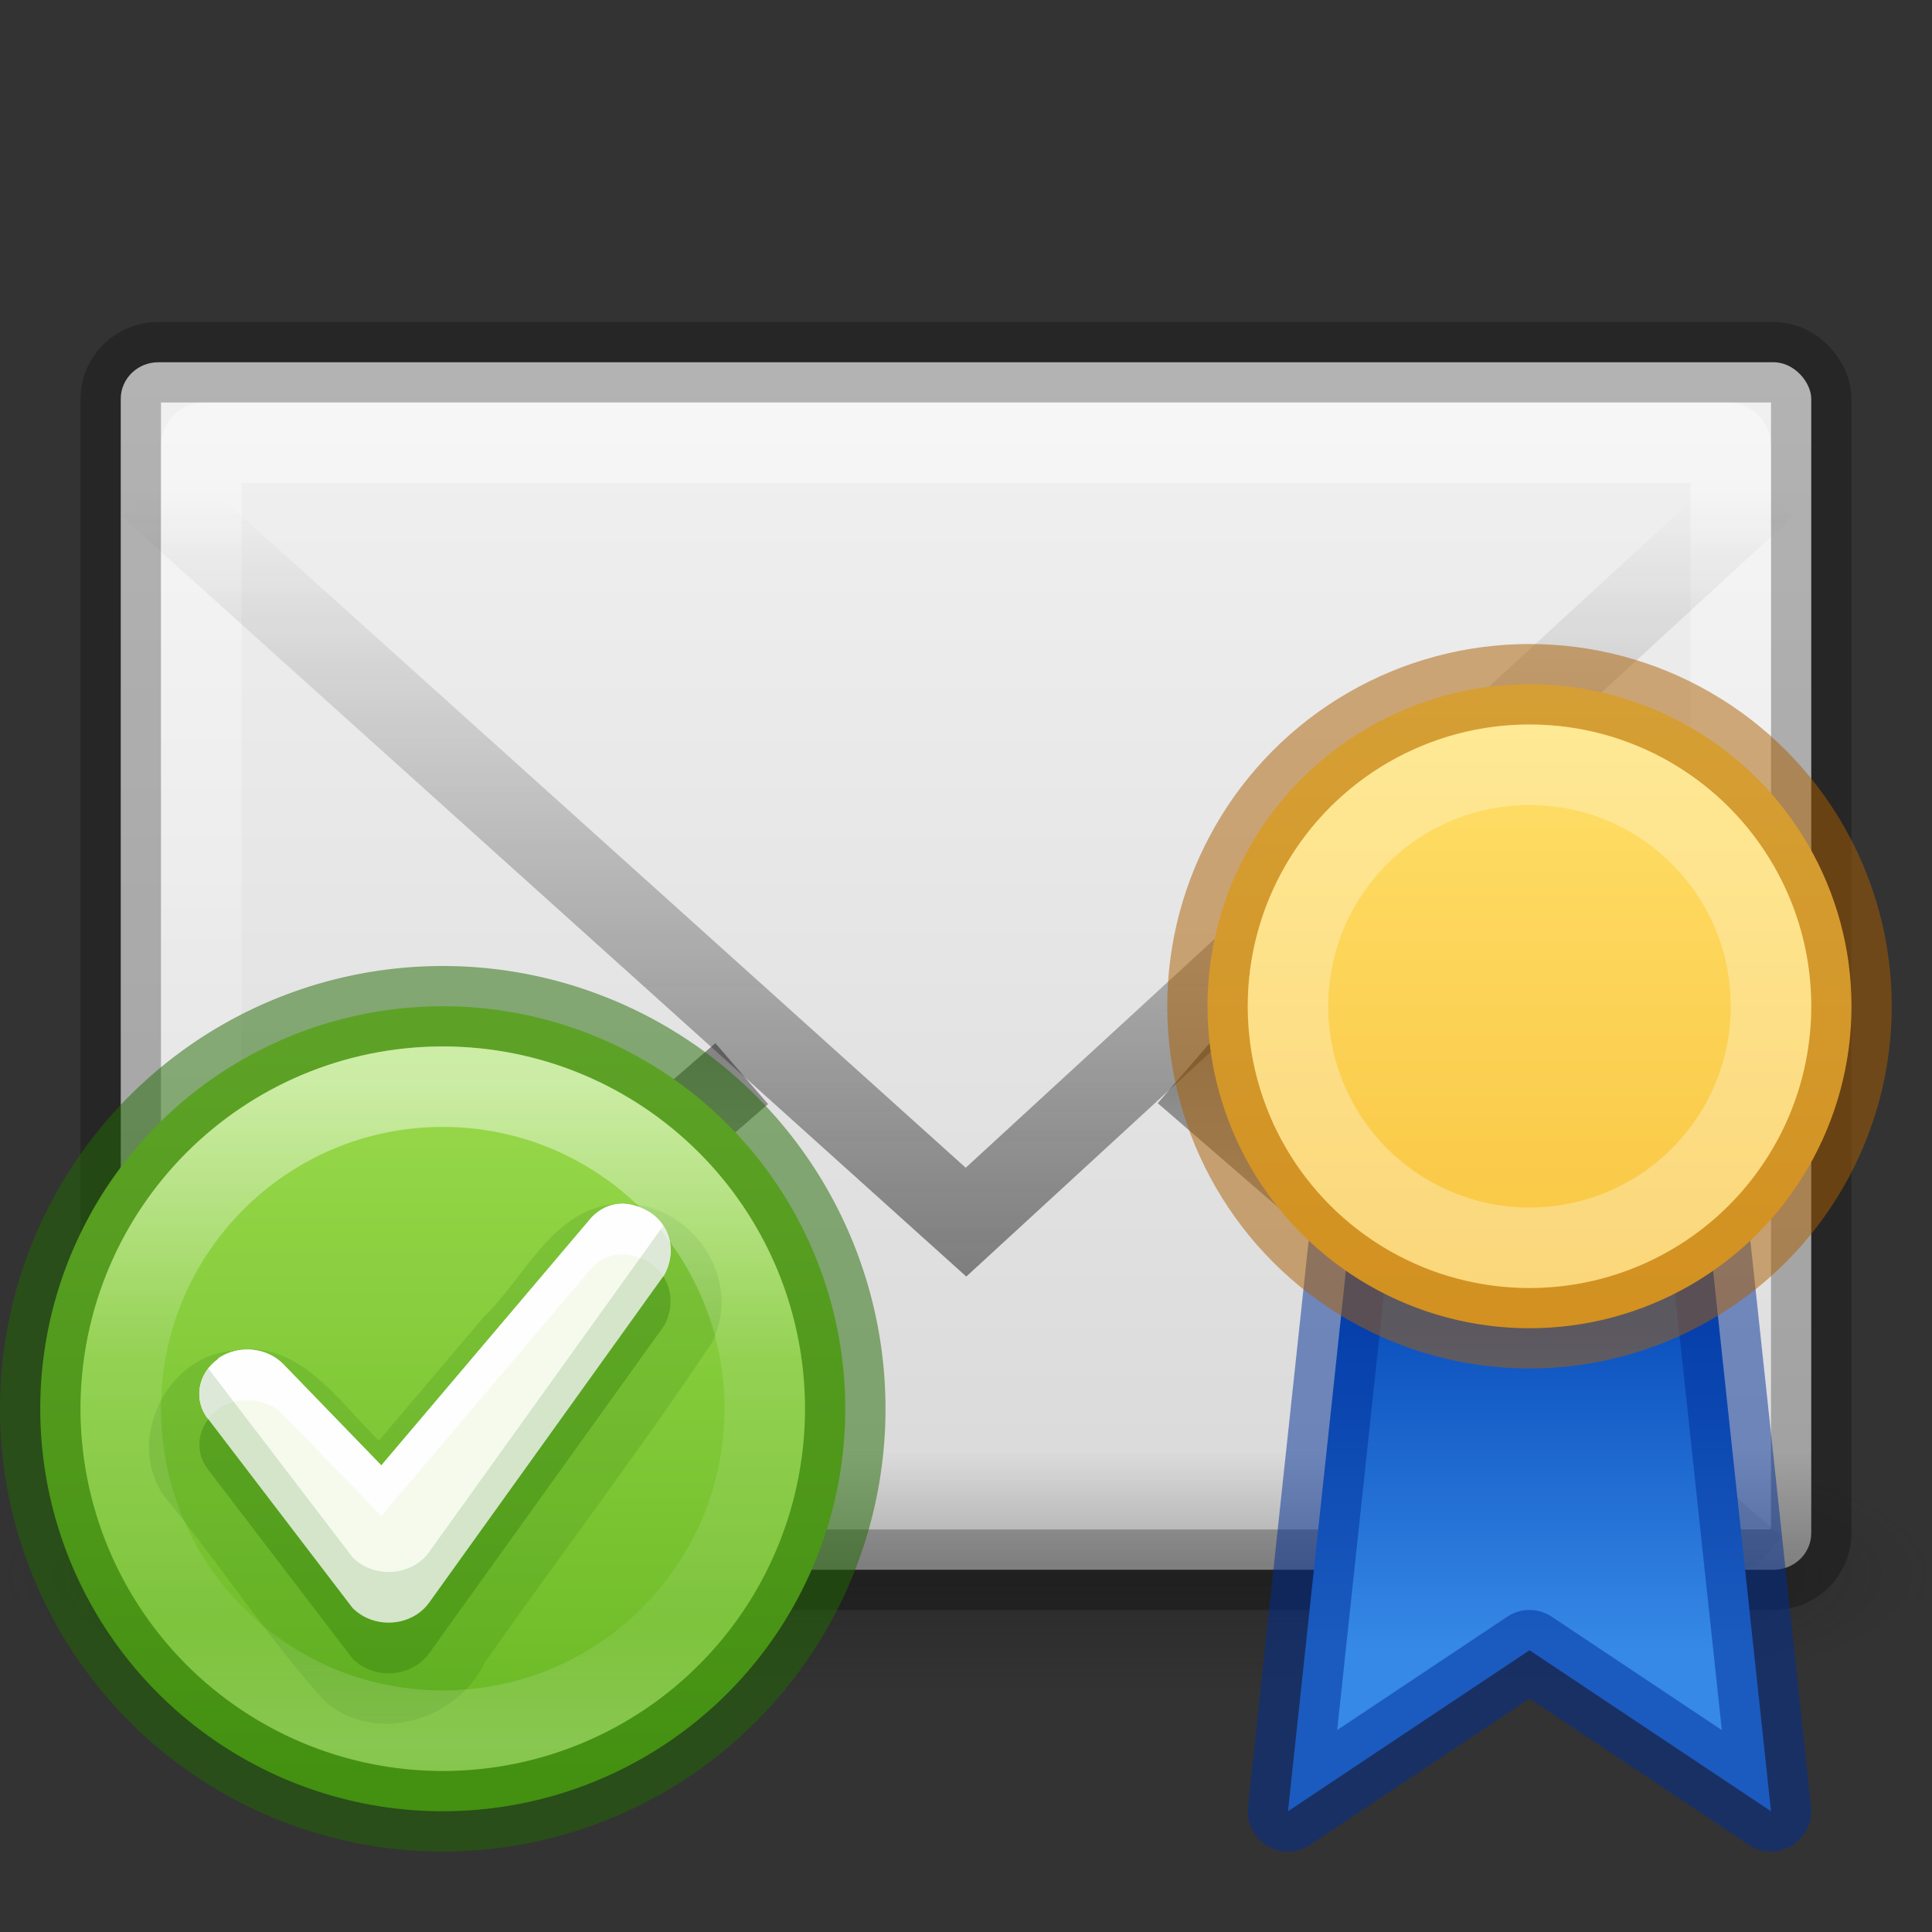 <?xml version="1.0" encoding="UTF-8" standalone="no"?>
<svg
   width="24"
   height="24"
   id="svg3067"
   version="1.1"
   sodipodi:docname="mail-signed-verified.svg"
   inkscape:version="1.2.2 (b0a8486541, 2022-12-01)"
   xmlns:inkscape="http://www.inkscape.org/namespaces/inkscape"
   xmlns:sodipodi="http://sodipodi.sourceforge.net/DTD/sodipodi-0.dtd"
   xmlns:xlink="http://www.w3.org/1999/xlink"
   xmlns="http://www.w3.org/2000/svg"
   xmlns:svg="http://www.w3.org/2000/svg"
   xmlns:rdf="http://www.w3.org/1999/02/22-rdf-syntax-ns#"
   xmlns:cc="http://creativecommons.org/ns#"
   xmlns:dc="http://purl.org/dc/elements/1.1/">
  <rect width="100%" height="100%" fill="#333333" stroke="none"/>
  <sodipodi:namedview
     id="namedview12135"
     pagecolor="#ffffff"
     bordercolor="#000000"
     borderopacity="0.25"
     inkscape:showpageshadow="2"
     inkscape:pageopacity="0.0"
     inkscape:pagecheckerboard="0"
     inkscape:deskcolor="#d1d1d1"
     showgrid="false"
     inkscape:zoom="11.844039"
     inkscape:cx="-2.6595657"
     inkscape:cy="16.210686"
     inkscape:window-width="1278"
     inkscape:window-height="1005"
     inkscape:window-x="-208"
     inkscape:window-y="479"
     inkscape:window-maximized="0"
     inkscape:current-layer="svg3067" />
  <defs
     id="defs3069">
    <linearGradient
       x1="302.857"
       y1="366.648"
       x2="302.857"
       y2="609.505"
       id="linearGradient2720-766-26-906"
       xlink:href="#linearGradient5048-7-668-934-892"
       gradientUnits="userSpaceOnUse"
       gradientTransform="matrix(0.066,0,0,0.025,-69.188,10.577)" />
    <linearGradient
       id="linearGradient5048-7-668-934-892">
      <stop
         id="stop4066"
         style="stop-color:#1e1e1e;stop-opacity:0"
         offset="0" />
      <stop
         id="stop4068"
         style="stop-color:#1e1e1e;stop-opacity:1"
         offset="0.5" />
      <stop
         id="stop4070"
         style="stop-color:#1e1e1e;stop-opacity:0"
         offset="1" />
    </linearGradient>
    <radialGradient
       cx="605.714"
       cy="486.648"
       r="117.143"
       fx="605.714"
       fy="486.648"
       id="radialGradient2722-303-187-273"
       xlink:href="#linearGradient5060-6-252-476-367"
       gradientUnits="userSpaceOnUse"
       gradientTransform="matrix(0.066,0,0,0.025,-69.175,10.577)" />
    <linearGradient
       id="linearGradient5060-6-252-476-367">
      <stop
         id="stop4074"
         style="stop-color:#1e1e1e;stop-opacity:1"
         offset="0" />
      <stop
         id="stop4076"
         style="stop-color:#1e1e1e;stop-opacity:0"
         offset="1" />
    </linearGradient>
    <radialGradient
       cx="605.714"
       cy="486.648"
       r="117.143"
       fx="605.714"
       fy="486.648"
       id="radialGradient2724-226-535-494"
       xlink:href="#linearGradient5060-6-252-476-367"
       gradientUnits="userSpaceOnUse"
       gradientTransform="matrix(-0.066,0,0,0.025,-21.829,10.577)" />
    <linearGradient
       x1="19.875"
       y1="10.39"
       x2="19.875"
       y2="45.6"
       id="linearGradient2449"
       xlink:href="#linearGradient3242-967-12-570-862-307"
       gradientUnits="userSpaceOnUse"
       gradientTransform="matrix(0.467,0,0,0.455,0.8,-0.727)" />
    <linearGradient
       id="linearGradient3242-967-12-570-862-307">
      <stop
         id="stop4498"
         style="stop-color:#f2f2f2;stop-opacity:1"
         offset="0" />
      <stop
         id="stop4502"
         style="stop-color:#dbdbdb;stop-opacity:1"
         offset="0.874" />
      <stop
         id="stop4504"
         style="stop-color:#999999;stop-opacity:1"
         offset="1" />
    </linearGradient>
    <linearGradient
       x1="25.577"
       y1="15"
       x2="25.577"
       y2="44.001"
       id="linearGradient2446"
       xlink:href="#linearGradient3333-314-917-262"
       gradientUnits="userSpaceOnUse"
       gradientTransform="matrix(0.442,0,0,0.464,1.395,-1.696)" />
    <linearGradient
       id="linearGradient3333-314-917-262">
      <stop
         id="stop4102"
         style="stop-color:#ffffff;stop-opacity:1"
         offset="0" />
      <stop
         id="stop4104"
         style="stop-color:#ffffff;stop-opacity:0"
         offset="1" />
    </linearGradient>
    <linearGradient
       x1="23.929"
       y1="30.773"
       x2="23.929"
       y2="45.531"
       id="linearGradient2443"
       xlink:href="#linearGradient5060-6-252-476-367"
       gradientUnits="userSpaceOnUse"
       gradientTransform="matrix(0.466,0,0,0.485,0.822,-2.102)" />
    <linearGradient
       x1="23.904"
       y1="35.75"
       x2="23.904"
       y2="16.007"
       id="linearGradient2440"
       xlink:href="#linearGradient5060-6-252-476-367"
       gradientUnits="userSpaceOnUse"
       gradientTransform="matrix(0.466,0,0,0.485,0.822,-1.569)" />
    <linearGradient
       xlink:href="#linearGradient930"
       id="linearGradient932"
       x1="34"
       y1="32.5"
       x2="34"
       y2="36.5"
       gradientUnits="userSpaceOnUse"
       gradientTransform="translate(-15,-16)" />
    <linearGradient
       id="linearGradient930">
      <stop
         style="stop-color:#0d52bf;stop-opacity:1"
         offset="0"
         id="stop926" />
      <stop
         style="stop-color:#3689e6;stop-opacity:1"
         offset="1"
         id="stop928" />
    </linearGradient>
    <linearGradient
       xlink:href="#linearGradient918"
       id="linearGradient920"
       x1="34"
       y1="24.5"
       x2="34"
       y2="33.5"
       gradientUnits="userSpaceOnUse"
       gradientTransform="matrix(0.889,0,0,0.889,-11.222,-13.278)" />
    <linearGradient
       id="linearGradient918">
      <stop
         style="stop-color:#ffe16b;stop-opacity:1"
         offset="0"
         id="stop914" />
      <stop
         style="stop-color:#f9c440;stop-opacity:1"
         offset="1"
         id="stop916" />
    </linearGradient>
    <linearGradient
       xlink:href="#linearGradient27416-1-2-0-1"
       id="linearGradient4043"
       gradientUnits="userSpaceOnUse"
       gradientTransform="matrix(0.165,0,0,0.301,14.333,0.043)"
       x1="-53.442"
       y1="42.512"
       x2="-53.442"
       y2="73.534" />
    <linearGradient
       id="linearGradient27416-1-2-0-1">
      <stop
         offset="0"
         style="stop-color:#9bdb4d;stop-opacity:1"
         id="stop27420-2-0-8-7" />
      <stop
         offset="1"
         style="stop-color:#68b723;stop-opacity:1"
         id="stop27422-3-5-3-3" />
    </linearGradient>
    <linearGradient
       x1="71.204"
       y1="15.369"
       x2="71.204"
       y2="40.496"
       id="linearGradient3097"
       xlink:href="#linearGradient4806-9"
       gradientUnits="userSpaceOnUse"
       gradientTransform="matrix(0.327,0,0,0.327,-18.071,8.398)" />
    <linearGradient
       id="linearGradient4806-9">
      <stop
         id="stop4808-49"
         style="stop-color:#ffffff;stop-opacity:1"
         offset="0" />
      <stop
         id="stop4810-05"
         style="stop-color:#ffffff;stop-opacity:0.235"
         offset="0.424" />
      <stop
         id="stop4812-6"
         style="stop-color:#ffffff;stop-opacity:0.157"
         offset="0.821" />
      <stop
         id="stop4814-7"
         style="stop-color:#ffffff;stop-opacity:0.392"
         offset="1" />
    </linearGradient>
  </defs>
  <g
     transform="matrix(0.5,0,0,0.5,34.77,8.182)"
     id="g3511"
     style="stroke-width:1.03;stroke-miterlimit:4;stroke-dasharray:none">
    <rect
       width="31.644"
       height="6"
       x="-61.324"
       y="19.636"
       id="rect2512"
       style="display:inline;overflow:visible;visibility:visible;opacity:0.402;fill:url(#linearGradient2720-766-26-906);fill-opacity:1;fill-rule:nonzero;stroke:none;stroke-width:1.03;stroke-miterlimit:4;stroke-dasharray:none;marker:none" />
    <path
       d="m -29.68,19.636 c 0,0 0,6 0,6 3.375,0.011 8.159,-1.344 8.159,-3 0,-1.656 -3.766,-2.999 -8.159,-2.999 z"
       id="path2514"
       style="display:inline;overflow:visible;visibility:visible;opacity:0.402;fill:url(#radialGradient2722-303-187-273);fill-opacity:1;fill-rule:nonzero;stroke:none;stroke-width:1.03;stroke-miterlimit:4;stroke-dasharray:none;marker:none" />
    <path
       d="m -61.324,19.636 c 0,0 0,6 0,6 -3.375,0.011 -8.159,-1.344 -8.159,-3 0,-1.656 3.766,-2.999 8.159,-2.999 z"
       id="path2516"
       style="display:inline;overflow:visible;visibility:visible;opacity:0.402;fill:url(#radialGradient2724-226-535-494);fill-opacity:1;fill-rule:nonzero;stroke:none;stroke-width:1.03;stroke-miterlimit:4;stroke-dasharray:none;marker:none" />
  </g>
  <rect
     width="21"
     height="15"
     rx="0.467"
     ry="0.455"
     x="1.5"
     y="4.5"
     id="rect2396"
     style="display:inline;overflow:visible;visibility:visible;fill:url(#linearGradient2449);fill-opacity:1;fill-rule:evenodd;stroke:#000000;stroke-width:1;stroke-linecap:square;stroke-linejoin:round;stroke-miterlimit:4;stroke-dasharray:none;stroke-dashoffset:0;stroke-opacity:0.26;marker:none;marker-start:none;marker-mid:none;marker-end:none;enable-background:accumulate" />
  <rect
     width="19"
     height="13"
     rx="0.036"
     ry="0.035"
     x="2.5"
     y="5.5"
     id="rect3331"
     style="display:inline;overflow:visible;visibility:visible;opacity:0.4;fill:none;fill-opacity:1;fill-rule:evenodd;stroke:url(#linearGradient2446);stroke-width:1;stroke-linecap:square;stroke-linejoin:miter;stroke-miterlimit:4;stroke-dasharray:none;stroke-dashoffset:0;stroke-opacity:1;marker:none;marker-start:none;marker-mid:none;marker-end:none;enable-background:accumulate" />
  <path
     d="m 9.214,13.337 -7.092,6.132 m 12.587,-6.143 7.102,6.143"
     id="path3341"
     style="display:inline;overflow:visible;visibility:visible;opacity:0.5;fill:none;fill-opacity:1;fill-rule:evenodd;stroke:url(#linearGradient2443);stroke-width:1;stroke-linecap:butt;stroke-linejoin:miter;stroke-miterlimit:4;stroke-dasharray:none;stroke-dashoffset:0;stroke-opacity:1;marker:none;marker-start:none;marker-mid:none;marker-end:none;enable-background:accumulate" />
  <path
     d="M 1.849,6.046 12,15.182 21.937,6.046"
     id="path3493"
     style="opacity:0.5;fill:none;fill-rule:evenodd;stroke:url(#linearGradient2440);stroke-width:1;stroke-linecap:butt;stroke-linejoin:miter;stroke-miterlimit:4;stroke-dasharray:none;stroke-opacity:1" />
  <path
     style="fill:url(#linearGradient932);fill-opacity:1;stroke:none;stroke-width:1px;stroke-linecap:butt;stroke-linejoin:round;stroke-opacity:1"
     d="m 16.75,15.5 -0.75,7 3,-2 3,2 -0.75,-7 z"
     id="path924"
     sodipodi:nodetypes="cccccc" />
  <path
     style="opacity:0.5;fill:none;stroke:#002e99;stroke-width:1px;stroke-linecap:butt;stroke-linejoin:round;stroke-opacity:1"
     d="m 16.75,15.5 -0.75,7 3,-2 3,2 -0.75,-7 z"
     id="path910"
     sodipodi:nodetypes="cccccc" />
  <circle
     style="fill:url(#linearGradient920);fill-opacity:1;stroke:none;stroke-width:1;stroke-linejoin:round;stop-color:#000000"
     id="circle912"
     cx="19"
     cy="12.5"
     r="4" />
  <circle
     style="opacity:0.5;fill:none;stroke:#ad5f00;stroke-width:1;stroke-linejoin:round;stop-color:#000000"
     id="path908"
     cx="19"
     cy="12.5"
     r="4" />
  <circle
     style="opacity:0.3;fill:none;stroke:#ffffff;stroke-width:1;stroke-linejoin:round;stroke-opacity:1;stop-color:#000000"
     id="path922"
     cx="19"
     cy="12.5"
     r="3" />
  <path
     d="m 10.5,17.5 a 5,5 0 0 1 -10,0 5,5 0 1 1 10,0 z"
     id="path3029"
     style="color:#000000;display:inline;overflow:visible;visibility:visible;fill:url(#linearGradient4043);fill-opacity:1;fill-rule:nonzero;stroke:#206b00;stroke-width:1;stroke-dasharray:none;stroke-opacity:0.5;marker:none;enable-background:accumulate" />
  <path
     id="path859-59-98-9-4-7-9-0-31-1-3-6"
     style="font-variation-settings:normal;opacity:0.15;vector-effect:none;fill:#206b00;fill-opacity:1;stroke:none;stroke-width:0.491;stroke-linecap:butt;stroke-linejoin:miter;stroke-miterlimit:4;stroke-dasharray:none;stroke-dashoffset:0;stroke-opacity:0.5;-inkscape-stroke:none;marker:none;stop-color:#000000"
     d="m 7.695,14.955 c -0.821,0.031 -1.167,0.909 -1.688,1.408 -0.434,0.511 -0.867,1.023 -1.301,1.534 -0.506,-0.494 -1,-1.274 -1.82,-1.116 -0.881,0.071 -1.378,1.251 -0.762,1.908 0.646,0.806 1.223,1.677 1.909,2.445 0.628,0.546 1.646,0.242 1.99,-0.484 0.933,-1.327 1.92,-2.623 2.82,-3.97 0.403,-0.803 -0.265,-1.765 -1.149,-1.725 z" />
  <path
     id="path859-59-98-9-4-7-9-0-31-1-3"
     style="font-variation-settings:normal;opacity:0.3;vector-effect:none;fill:#206b00;fill-opacity:1;stroke:none;stroke-width:0.491;stroke-linecap:butt;stroke-linejoin:miter;stroke-miterlimit:4;stroke-dasharray:none;stroke-dashoffset:0;stroke-opacity:0.5;-inkscape-stroke:none;marker:none;stop-color:#000000"
     d="M 7.3,15.81 4.737,18.833 3.522,17.578 v -3.58e-4 c -0.204,-0.209 -0.545,-0.245 -0.796,-0.084 -0.01,0.006 -0.019,0.015 -0.025,0.025 -0.243,0.178 -0.301,0.505 -0.114,0.739 l 1.79,2.343 c 0.002,0.003 0.005,0.006 0.008,0.009 0.206,0.203 0.542,0.235 0.789,0.077 1.321e-4,0 2.446e-4,0 4.879e-4,0 0.062,-0.04 0.114,-0.09 0.156,-0.148 C 6.302,19.183 8.246,16.474 8.246,16.474 8.41,16.189 8.33,15.838 8.051,15.677 7.773,15.516 7.49,15.561 7.3,15.81 Z" />
  <path
     id="path859-59-98-9-4-7-9-0-31-1"
     style="font-variation-settings:normal;vector-effect:none;fill:#f5faed;fill-opacity:1;stroke:none;stroke-width:0.756;stroke-linecap:butt;stroke-linejoin:miter;stroke-miterlimit:4;stroke-dasharray:none;stroke-dashoffset:0;stroke-opacity:0.5;marker:none;stop-color:#000000"
     d="M 7.3,15.181 4.737,18.204 3.522,16.949 v -3.57e-4 C 3.318,16.739 2.977,16.704 2.726,16.864 c -0.01,0.006 -0.019,0.015 -0.025,0.025 -0.243,0.178 -0.301,0.505 -0.114,0.739 l 1.79,2.343 c 0.002,0.003 0.005,0.006 0.008,0.009 0.206,0.203 0.542,0.235 0.789,0.077 1.321e-4,1e-6 2.446e-4,1e-6 4.879e-4,0 0.062,-0.04 0.114,-0.09 0.156,-0.148 C 6.302,18.555 8.246,15.845 8.246,15.845 8.41,15.56 8.33,15.21 8.051,15.048 7.773,14.887 7.49,14.933 7.3,15.181 Z" />
  <path
     id="path859-59-98-9-4-7-9-0-31-1-1"
     style="font-variation-settings:normal;vector-effect:none;fill:#fffefe;fill-opacity:1;stroke:none;stroke-width:0.742;stroke-linecap:butt;stroke-linejoin:miter;stroke-miterlimit:4;stroke-dasharray:none;stroke-dashoffset:0;stroke-opacity:0.5;-inkscape-stroke:none;marker:none;stop-color:#000000"
     d="m 7.691,14.955 c -0.148,0.011 -0.285,0.087 -0.392,0.227 L 4.737,18.204 3.522,16.949 c -0.204,-0.209 -0.545,-0.245 -0.796,-0.085 -0.01,0.006 -0.019,0.015 -0.026,0.025 -0.243,0.178 -0.301,0.505 -0.114,0.739 l 0.001,0.001 c 0.032,-0.041 0.069,-0.079 0.113,-0.112 0.007,-0.01 0.016,-0.018 0.026,-0.025 0.251,-0.16 0.592,-0.125 0.796,0.085 L 4.737,18.832 7.3,15.81 c 0.19,-0.249 0.473,-0.295 0.752,-0.134 0.079,0.046 0.142,0.108 0.188,0.179 2.7e-5,-3.8e-5 0.007,-0.011 0.007,-0.011 0.164,-0.285 0.083,-0.635 -0.195,-0.797 -0.122,-0.071 -0.244,-0.102 -0.36,-0.093 z" />
  <path
     id="path859-59-98-9-4-7-9-0-31-1-75"
     style="font-variation-settings:normal;opacity:0.15;vector-effect:none;fill:#206b00;fill-opacity:1;stroke:none;stroke-width:0.491;stroke-linecap:butt;stroke-linejoin:miter;stroke-miterlimit:4;stroke-dasharray:none;stroke-dashoffset:0;stroke-opacity:0.5;-inkscape-stroke:none;marker:none;stop-color:#000000"
     d="m 8.239,15.227 c -0.01,0.014 -1.94,2.703 -2.909,4.054 -0.041,0.058 -0.094,0.108 -0.156,0.147 -0.247,0.158 -0.584,0.126 -0.79,-0.077 -0.003,-0.003 -0.005,-0.005 -0.007,-0.009 L 2.588,17 c -0.142,0.184 -0.154,0.436 -0.001,0.628 l 1.79,2.343 c 0.002,0.003 0.005,0.006 0.007,0.009 0.206,0.203 0.542,0.236 0.79,0.077 0.062,-0.04 0.115,-0.09 0.156,-0.147 0.972,-1.355 2.916,-4.065 2.916,-4.065 0.117,-0.203 0.108,-0.44 -0.007,-0.618 z" />
  <path
     d="m 9.5,17.499 c 0,2.209 -1.791,4 -4,4 -2.209,0 -4,-1.791 -4,-4 0,-2.209 1.791,-4 4,-4 2.209,0 4,1.791 4,4 z"
     id="path3421"
     style="color:#000000;display:inline;overflow:visible;visibility:visible;opacity:0.5;fill:none;stroke:url(#linearGradient3097);stroke-width:1;stroke-linecap:round;stroke-linejoin:round;stroke-miterlimit:4;stroke-dasharray:none;stroke-dashoffset:0;stroke-opacity:1;marker:none;enable-background:accumulate" />
</svg>
